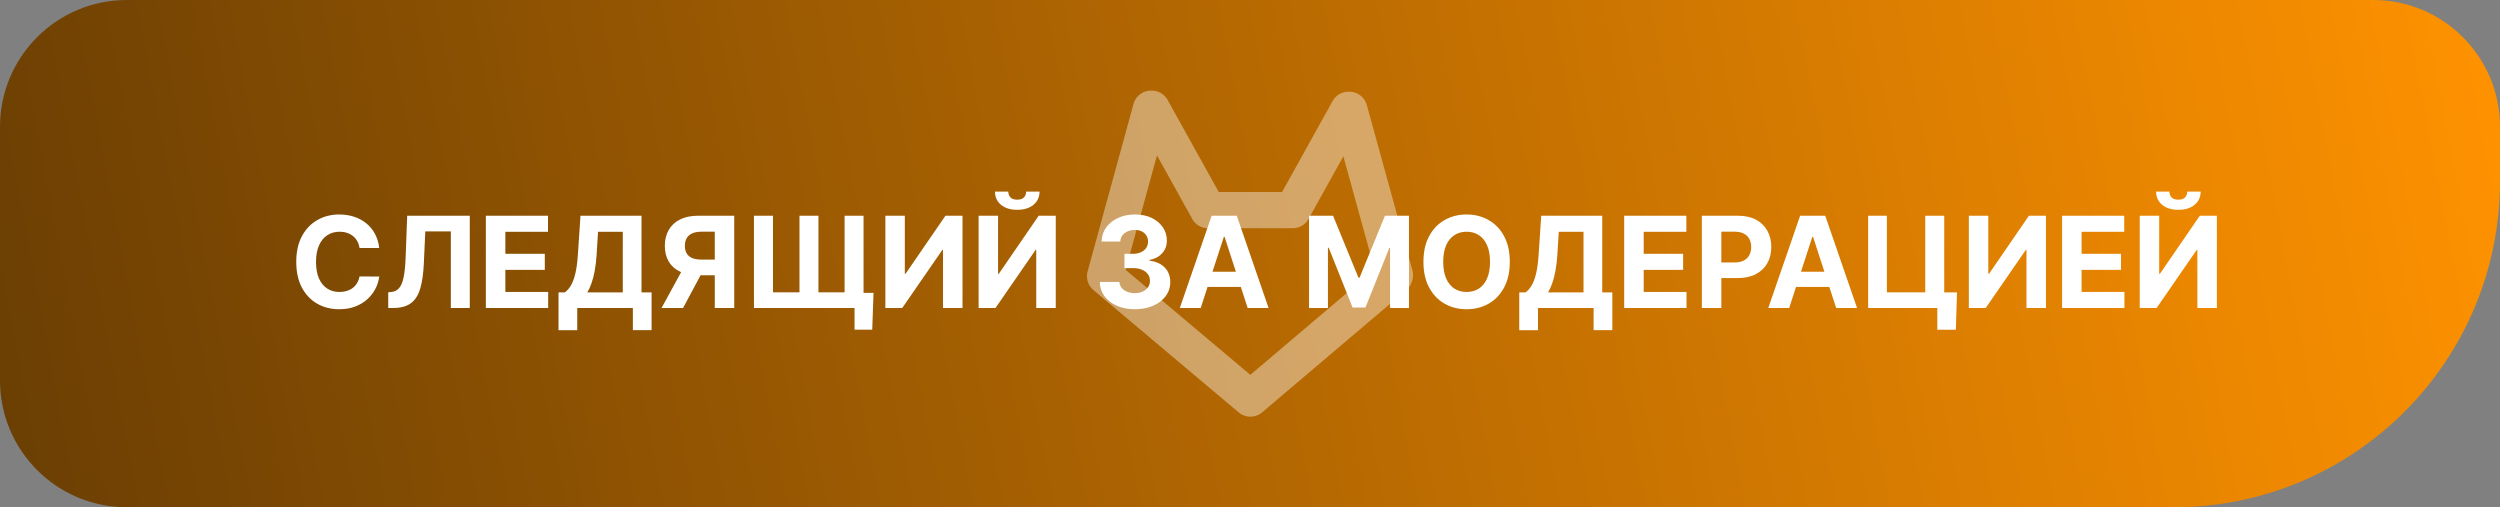 <svg width="138" height="28" viewBox="0 0 138 28" fill="none" xmlns="http://www.w3.org/2000/svg">
<rect x="0" y="0" width="138" height="28" fill="#808080" stroke="none"/>
<path d="M0 7C0 3.134 3.134 0 7 0H131C134.866 0 138 3.134 138 7V10C138 19.941 129.941 28 120 28H7C3.134 28 0 24.866 0 21V7Z" fill="url(#paint0_linear_1933_90)"/>
<path d="M76.983 15.247L69.021 22L61 15.247L63.535 6M71.362 11.593L74.436 6.061M74.483 6.061L77 15.186M63.576 6L66.65 11.532M66.679 11.597H71.362" stroke="white" stroke-opacity="0.4" stroke-width="2" stroke-linecap="round" stroke-linejoin="round"/>
<path d="M20.934 13.691H19.846C19.826 13.55 19.785 13.425 19.724 13.316C19.662 13.205 19.584 13.111 19.488 13.033C19.392 12.955 19.28 12.895 19.154 12.854C19.03 12.812 18.895 12.791 18.749 12.791C18.486 12.791 18.256 12.857 18.061 12.988C17.865 13.117 17.713 13.306 17.606 13.555C17.498 13.802 17.444 14.102 17.444 14.454C17.444 14.818 17.498 15.122 17.606 15.369C17.715 15.616 17.868 15.803 18.063 15.929C18.259 16.055 18.485 16.117 18.742 16.117C18.886 16.117 19.019 16.099 19.142 16.06C19.266 16.022 19.377 15.967 19.473 15.894C19.569 15.819 19.648 15.729 19.711 15.623C19.776 15.517 19.821 15.396 19.846 15.26L20.934 15.265C20.906 15.499 20.836 15.724 20.723 15.941C20.612 16.157 20.462 16.35 20.273 16.52C20.086 16.689 19.862 16.823 19.602 16.923C19.343 17.021 19.051 17.07 18.724 17.07C18.27 17.07 17.864 16.967 17.506 16.761C17.15 16.556 16.868 16.258 16.661 15.869C16.456 15.479 16.353 15.008 16.353 14.454C16.353 13.899 16.457 13.427 16.666 13.038C16.875 12.648 17.158 12.352 17.516 12.148C17.874 11.942 18.277 11.839 18.724 11.839C19.019 11.839 19.293 11.881 19.545 11.964C19.798 12.047 20.023 12.168 20.218 12.327C20.414 12.484 20.573 12.677 20.696 12.906C20.82 13.135 20.899 13.396 20.934 13.691ZM21.43 17V16.135L21.574 16.122C21.76 16.108 21.91 16.037 22.024 15.911C22.139 15.784 22.224 15.581 22.28 15.302C22.338 15.022 22.376 14.646 22.392 14.174L22.477 11.909H25.932V17H24.886V12.772H23.476L23.396 14.544C23.37 15.114 23.302 15.58 23.193 15.941C23.085 16.302 22.913 16.569 22.676 16.741C22.44 16.914 22.118 17 21.709 17H21.43ZM26.819 17V11.909H30.25V12.796H27.896V14.01H30.073V14.897H27.896V16.113H30.26V17H26.819ZM30.83 18.228V16.142H31.175C31.293 16.058 31.401 15.939 31.498 15.784C31.596 15.629 31.68 15.414 31.749 15.141C31.819 14.866 31.869 14.506 31.898 14.062L32.043 11.909H35.411V16.142H35.968V18.223H34.934V17H31.864V18.228H30.83ZM32.418 16.142H34.377V12.796H33.012L32.933 14.062C32.911 14.398 32.875 14.697 32.826 14.957C32.778 15.217 32.719 15.445 32.649 15.64C32.581 15.834 32.504 16.002 32.418 16.142ZM40.53 17H39.456V12.789H38.73C38.523 12.789 38.351 12.82 38.213 12.881C38.077 12.941 37.975 13.028 37.907 13.145C37.839 13.261 37.805 13.403 37.805 13.572C37.805 13.739 37.839 13.88 37.907 13.992C37.975 14.105 38.077 14.189 38.213 14.246C38.349 14.302 38.52 14.33 38.725 14.33H39.894V15.195H38.551C38.162 15.195 37.829 15.131 37.552 15.001C37.275 14.872 37.064 14.687 36.918 14.445C36.772 14.201 36.699 13.91 36.699 13.572C36.699 13.236 36.77 12.943 36.913 12.695C37.057 12.444 37.265 12.251 37.537 12.115C37.81 11.978 38.139 11.909 38.524 11.909H40.53V17ZM37.783 14.683H38.944L37.706 17H36.518L37.783 14.683ZM48.218 16.167L48.148 18.198H47.171V17H46.756V16.167H48.218ZM41.618 11.909H42.669V16.135H44.131V11.909H45.178V16.135H46.622V11.909H47.668V17H41.618V11.909ZM48.872 11.909H49.946V15.111H49.988L52.188 11.909H53.13V17H52.054V13.796H52.017L49.804 17H48.872V11.909ZM54.02 11.909H55.093V15.111H55.136L57.336 11.909H58.278V17H57.201V13.796H57.164L54.952 17H54.02V11.909ZM56.645 10.577H57.383C57.381 10.878 57.269 11.121 57.047 11.305C56.827 11.489 56.529 11.581 56.152 11.581C55.775 11.581 55.475 11.489 55.255 11.305C55.035 11.121 54.924 10.878 54.924 10.577H55.658C55.656 10.691 55.693 10.794 55.767 10.885C55.843 10.976 55.972 11.022 56.152 11.022C56.328 11.022 56.454 10.977 56.53 10.887C56.606 10.798 56.645 10.694 56.645 10.577ZM62.639 17.07C62.268 17.07 61.937 17.006 61.647 16.878C61.359 16.749 61.131 16.572 60.964 16.346C60.798 16.119 60.713 15.857 60.708 15.561H61.791C61.798 15.685 61.839 15.794 61.913 15.889C61.989 15.982 62.091 16.054 62.217 16.105C62.343 16.157 62.484 16.182 62.642 16.182C62.806 16.182 62.951 16.153 63.077 16.095C63.203 16.037 63.301 15.957 63.372 15.854C63.444 15.751 63.479 15.633 63.479 15.499C63.479 15.363 63.441 15.242 63.365 15.138C63.29 15.032 63.183 14.949 63.042 14.89C62.903 14.83 62.737 14.8 62.545 14.8H62.07V14.01H62.545C62.707 14.01 62.85 13.981 62.975 13.925C63.101 13.869 63.198 13.791 63.268 13.691C63.338 13.59 63.372 13.473 63.372 13.338C63.372 13.211 63.342 13.099 63.281 13.003C63.221 12.905 63.136 12.829 63.027 12.774C62.919 12.72 62.793 12.692 62.649 12.692C62.503 12.692 62.37 12.719 62.249 12.772C62.128 12.823 62.031 12.897 61.958 12.993C61.885 13.089 61.846 13.202 61.841 13.331H60.81C60.815 13.038 60.898 12.779 61.061 12.555C61.223 12.332 61.442 12.157 61.717 12.031C61.994 11.903 62.306 11.839 62.654 11.839C63.005 11.839 63.313 11.903 63.576 12.031C63.84 12.159 64.044 12.331 64.19 12.548C64.338 12.763 64.411 13.005 64.409 13.274C64.411 13.559 64.322 13.797 64.143 13.987C63.966 14.178 63.734 14.299 63.45 14.35V14.39C63.824 14.438 64.109 14.568 64.305 14.78C64.502 14.991 64.6 15.254 64.598 15.571C64.6 15.861 64.516 16.118 64.347 16.344C64.18 16.569 63.948 16.746 63.653 16.876C63.358 17.005 63.02 17.07 62.639 17.07ZM66.279 17H65.126L66.883 11.909H68.27L70.025 17H68.872L67.596 13.072H67.557L66.279 17ZM66.207 14.999H68.931V15.839H66.207V14.999ZM72.258 11.909H73.585L74.987 15.329H75.047L76.449 11.909H77.776V17H76.732V13.686H76.69L75.373 16.975H74.662L73.344 13.674H73.302V17H72.258V11.909ZM83.341 14.454C83.341 15.01 83.236 15.482 83.026 15.871C82.817 16.261 82.532 16.558 82.171 16.764C81.811 16.968 81.407 17.07 80.958 17.07C80.505 17.07 80.099 16.967 79.74 16.761C79.38 16.556 79.096 16.258 78.887 15.869C78.678 15.479 78.574 15.008 78.574 14.454C78.574 13.899 78.678 13.427 78.887 13.038C79.096 12.648 79.38 12.352 79.74 12.148C80.099 11.942 80.505 11.839 80.958 11.839C81.407 11.839 81.811 11.942 82.171 12.148C82.532 12.352 82.817 12.648 83.026 13.038C83.236 13.427 83.341 13.899 83.341 14.454ZM82.25 14.454C82.25 14.095 82.196 13.792 82.089 13.545C81.983 13.298 81.833 13.111 81.639 12.983C81.445 12.855 81.218 12.791 80.958 12.791C80.697 12.791 80.47 12.855 80.276 12.983C80.083 13.111 79.932 13.298 79.824 13.545C79.718 13.792 79.665 14.095 79.665 14.454C79.665 14.814 79.718 15.117 79.824 15.364C79.932 15.611 80.083 15.799 80.276 15.926C80.47 16.054 80.697 16.117 80.958 16.117C81.218 16.117 81.445 16.054 81.639 15.926C81.833 15.799 81.983 15.611 82.089 15.364C82.196 15.117 82.25 14.814 82.25 14.454ZM83.863 18.228V16.142H84.208C84.326 16.058 84.434 15.939 84.531 15.784C84.629 15.629 84.713 15.414 84.783 15.141C84.852 14.866 84.902 14.506 84.932 14.062L85.076 11.909H88.444V16.142H89.001V18.223H87.967V17H84.897V18.228H83.863ZM85.451 16.142H87.41V12.796H86.045L85.966 14.062C85.944 14.398 85.909 14.697 85.859 14.957C85.811 15.217 85.752 15.445 85.682 15.64C85.615 15.834 85.537 16.002 85.451 16.142ZM89.655 17V11.909H93.086V12.796H90.732V14.01H92.909V14.897H90.732V16.113H93.096V17H89.655ZM93.942 17V11.909H95.95C96.336 11.909 96.665 11.983 96.937 12.13C97.209 12.276 97.416 12.479 97.558 12.739C97.703 12.998 97.775 13.296 97.775 13.634C97.775 13.972 97.702 14.271 97.556 14.529C97.41 14.788 97.199 14.989 96.922 15.133C96.647 15.277 96.314 15.349 95.923 15.349H94.642V14.487H95.749C95.956 14.487 96.126 14.451 96.261 14.38C96.397 14.307 96.498 14.207 96.564 14.079C96.632 13.95 96.666 13.802 96.666 13.634C96.666 13.465 96.632 13.318 96.564 13.192C96.498 13.064 96.397 12.966 96.261 12.896C96.125 12.825 95.953 12.789 95.744 12.789H95.018V17H93.942ZM98.763 17H97.61L99.367 11.909H100.754L102.509 17H101.356L100.081 13.072H100.041L98.763 17ZM98.691 14.999H101.416V15.839H98.691V14.999ZM108.027 16.14L107.964 18.203H106.94V17H106.582V16.14H108.027ZM103.122 17V11.909H104.156V16.135H106.274V11.909H107.321V17H103.122ZM108.68 11.909H109.754V15.111H109.796L111.996 11.909H112.938V17H111.862V13.796H111.824L109.612 17H108.68V11.909ZM113.827 17V11.909H117.258V12.796H114.904V14.01H117.081V14.897H114.904V16.113H117.268V17H113.827ZM118.113 11.909H119.187V15.111H119.229L121.429 11.909H122.372V17H121.295V13.796H121.258L119.046 17H118.113V11.909ZM120.738 10.577H121.477C121.475 10.878 121.363 11.121 121.141 11.305C120.921 11.489 120.622 11.581 120.246 11.581C119.868 11.581 119.569 11.489 119.349 11.305C119.128 11.121 119.018 10.878 119.018 10.577H119.752C119.75 10.691 119.786 10.794 119.861 10.885C119.937 10.976 120.066 11.022 120.246 11.022C120.422 11.022 120.548 10.977 120.624 10.887C120.7 10.798 120.738 10.694 120.738 10.577Z" fill="white"/>
<defs>
<linearGradient id="paint0_linear_1933_90" x1="0" y1="28" x2="138.358" y2="1.897" gradientUnits="userSpaceOnUse">
<stop stop-color="#6A3E03"/>
<stop offset="1" stop-color="#FF9200"/>
</linearGradient>
</defs>
</svg>
